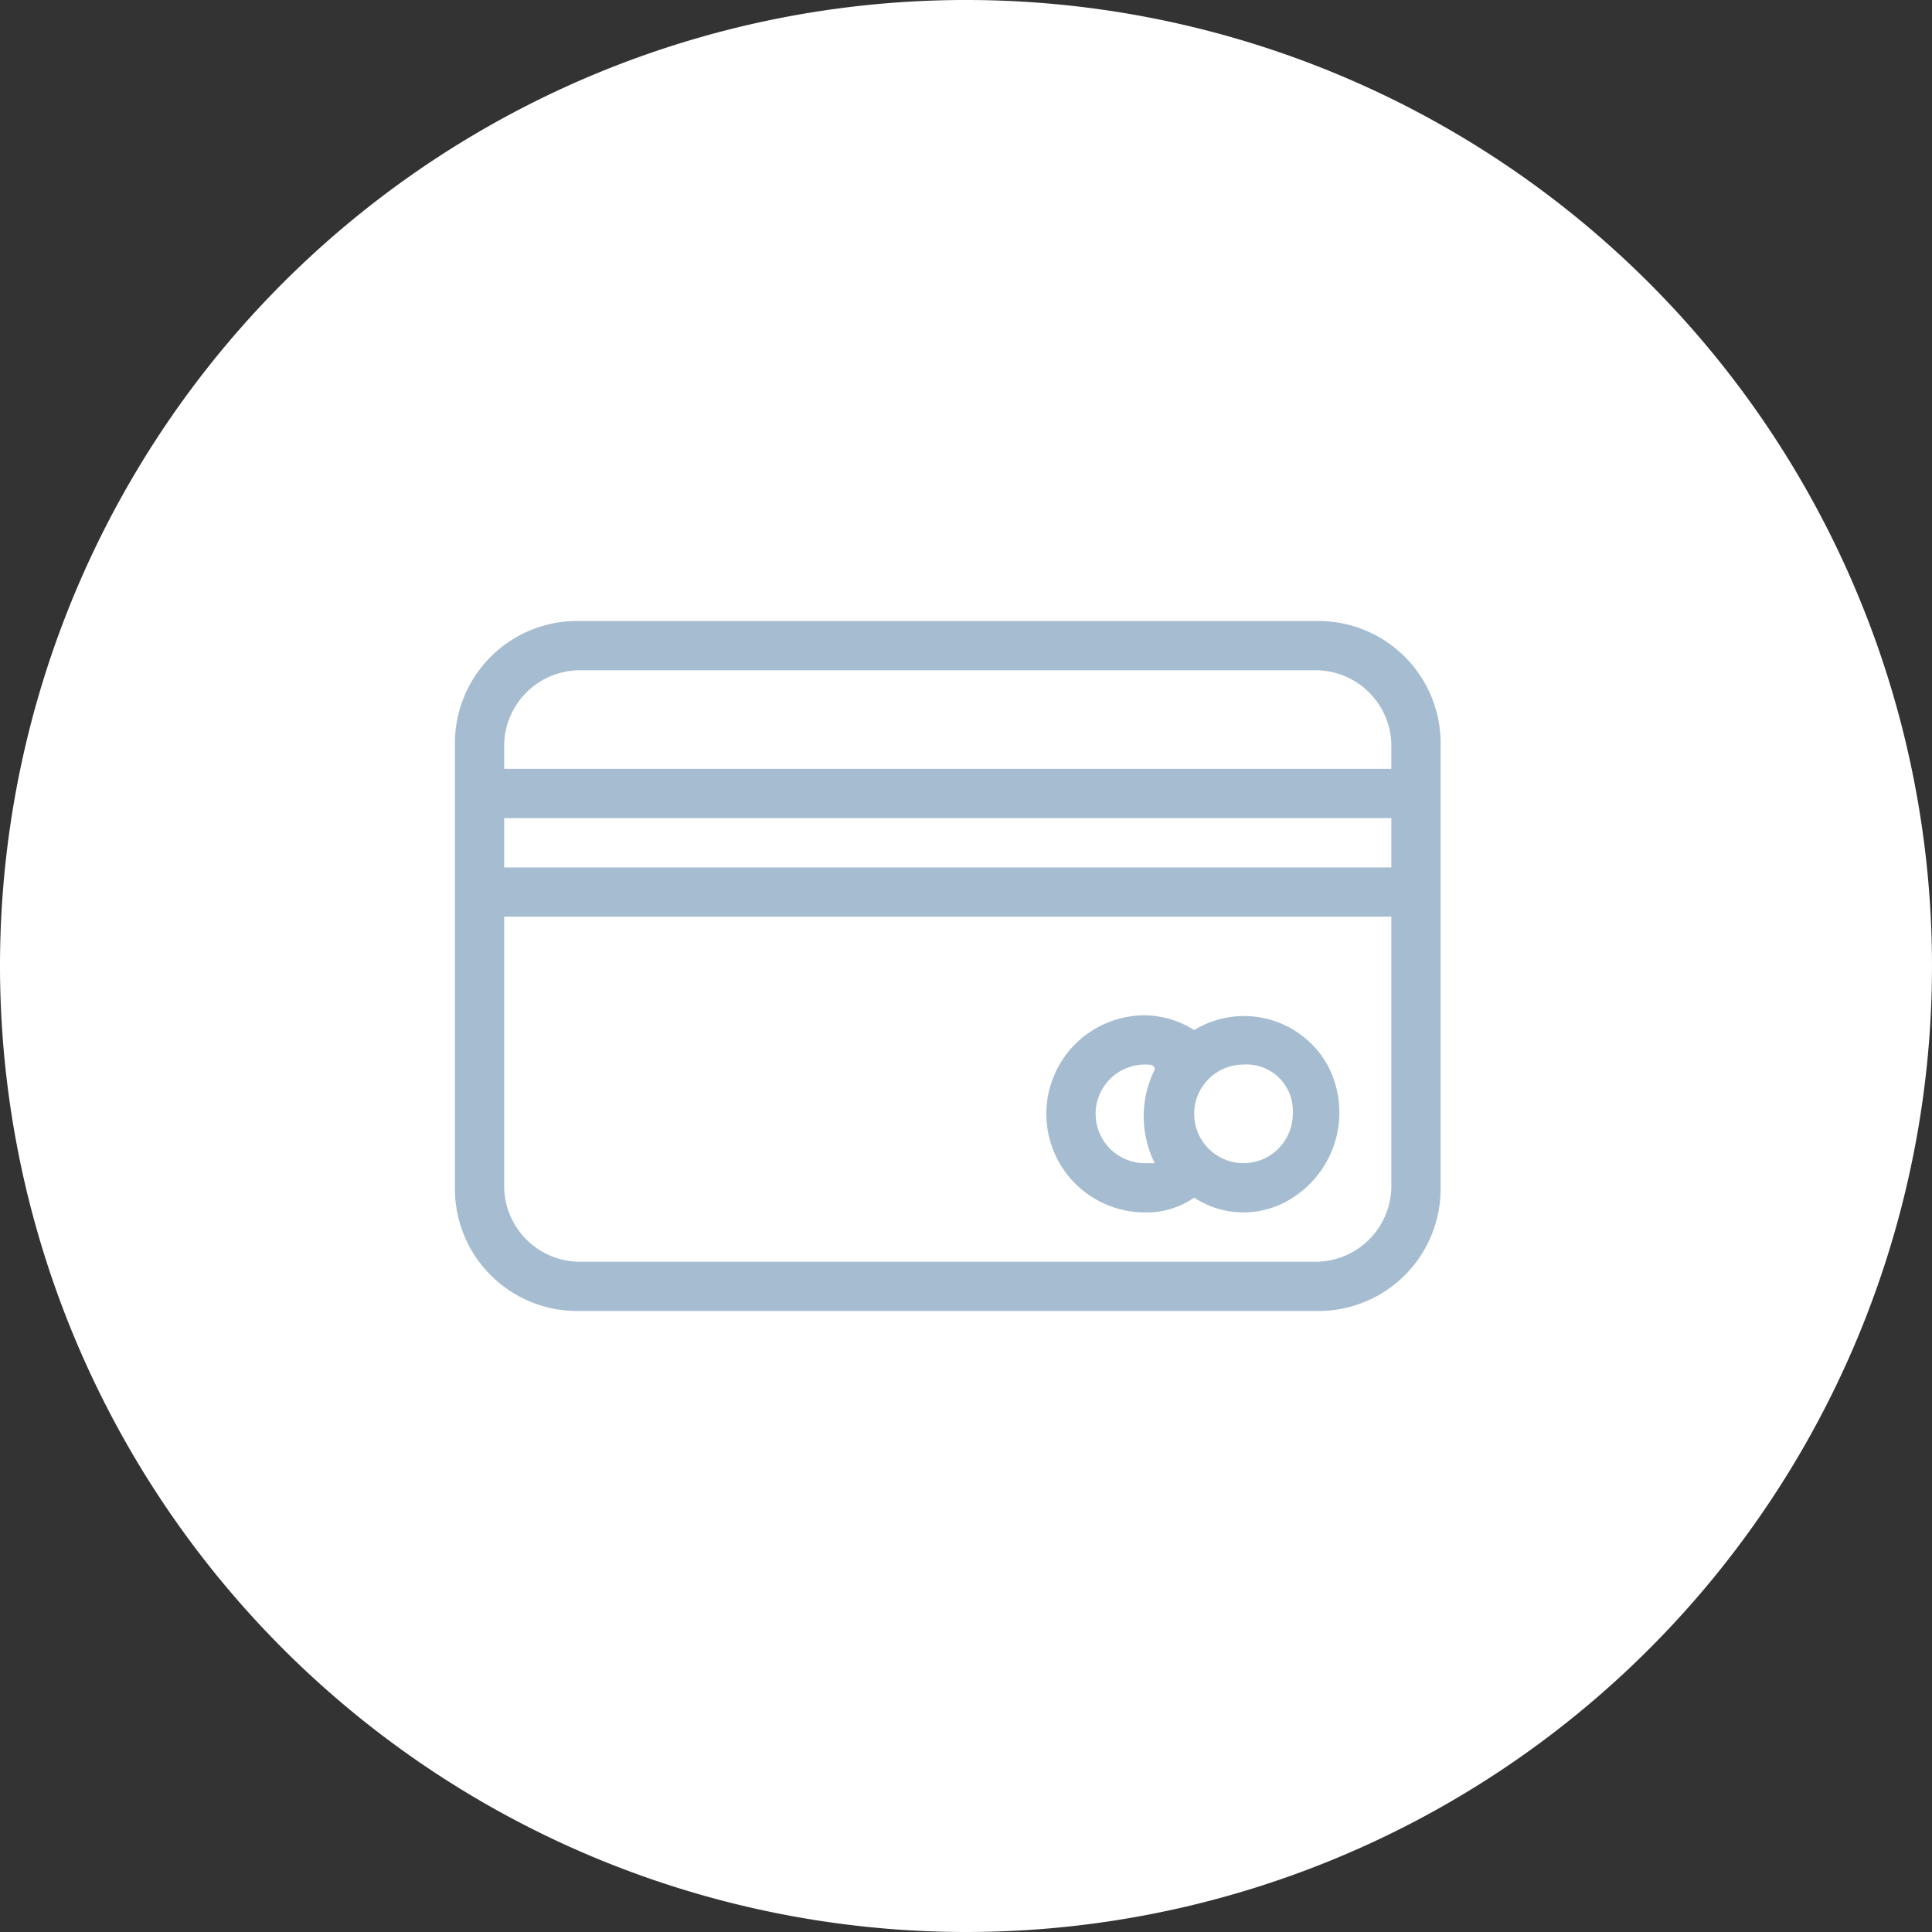 <svg xmlns="http://www.w3.org/2000/svg" viewBox="0 0 39.2 39.2"><rect x="0" y="0" width="39.2" height="39.2" fill="#333333" stroke="none"/><defs><style>.cls-1{fill:#fff;}.cls-2{fill:#a6bdd1;}</style></defs><g id="Capa_2" data-name="Capa 2"><g id="Capa_1-2" data-name="Capa 1"><path class="cls-1" d="M19.6,39.2A19.6,19.6,0,1,0,0,19.6,19.61,19.61,0,0,0,19.6,39.2"/><path class="cls-2" d="M25.23,21.6a1,1,0,1,0,1,1,.94.94,0,0,0-1-1m-2,0a1,1,0,1,0,0,2h.2a2.12,2.12,0,0,1,0-1.9c0-.1-.1-.1-.2-.1m0,3a2,2,0,1,1,0-4,1.93,1.93,0,0,1,1,.3,1.94,1.94,0,0,1,2.7.7,2.05,2.05,0,0,1-.7,2.7,1.82,1.82,0,0,1-2,0,1.69,1.69,0,0,1-1,.3m-11.5-11a1.54,1.54,0,0,0-1.5,1.5v.5h18v-.5a1.54,1.54,0,0,0-1.5-1.5Zm-1.5,4h18v-1h-18Zm0,1v5.5a1.54,1.54,0,0,0,1.5,1.5h15a1.54,1.54,0,0,0,1.5-1.5V18.6Zm16.5,8h-15a2.48,2.48,0,0,1-2.5-2.5v-9a2.48,2.48,0,0,1,2.5-2.5h15a2.48,2.48,0,0,1,2.5,2.5v9a2.48,2.48,0,0,1-2.5,2.5"/></g></g></svg>